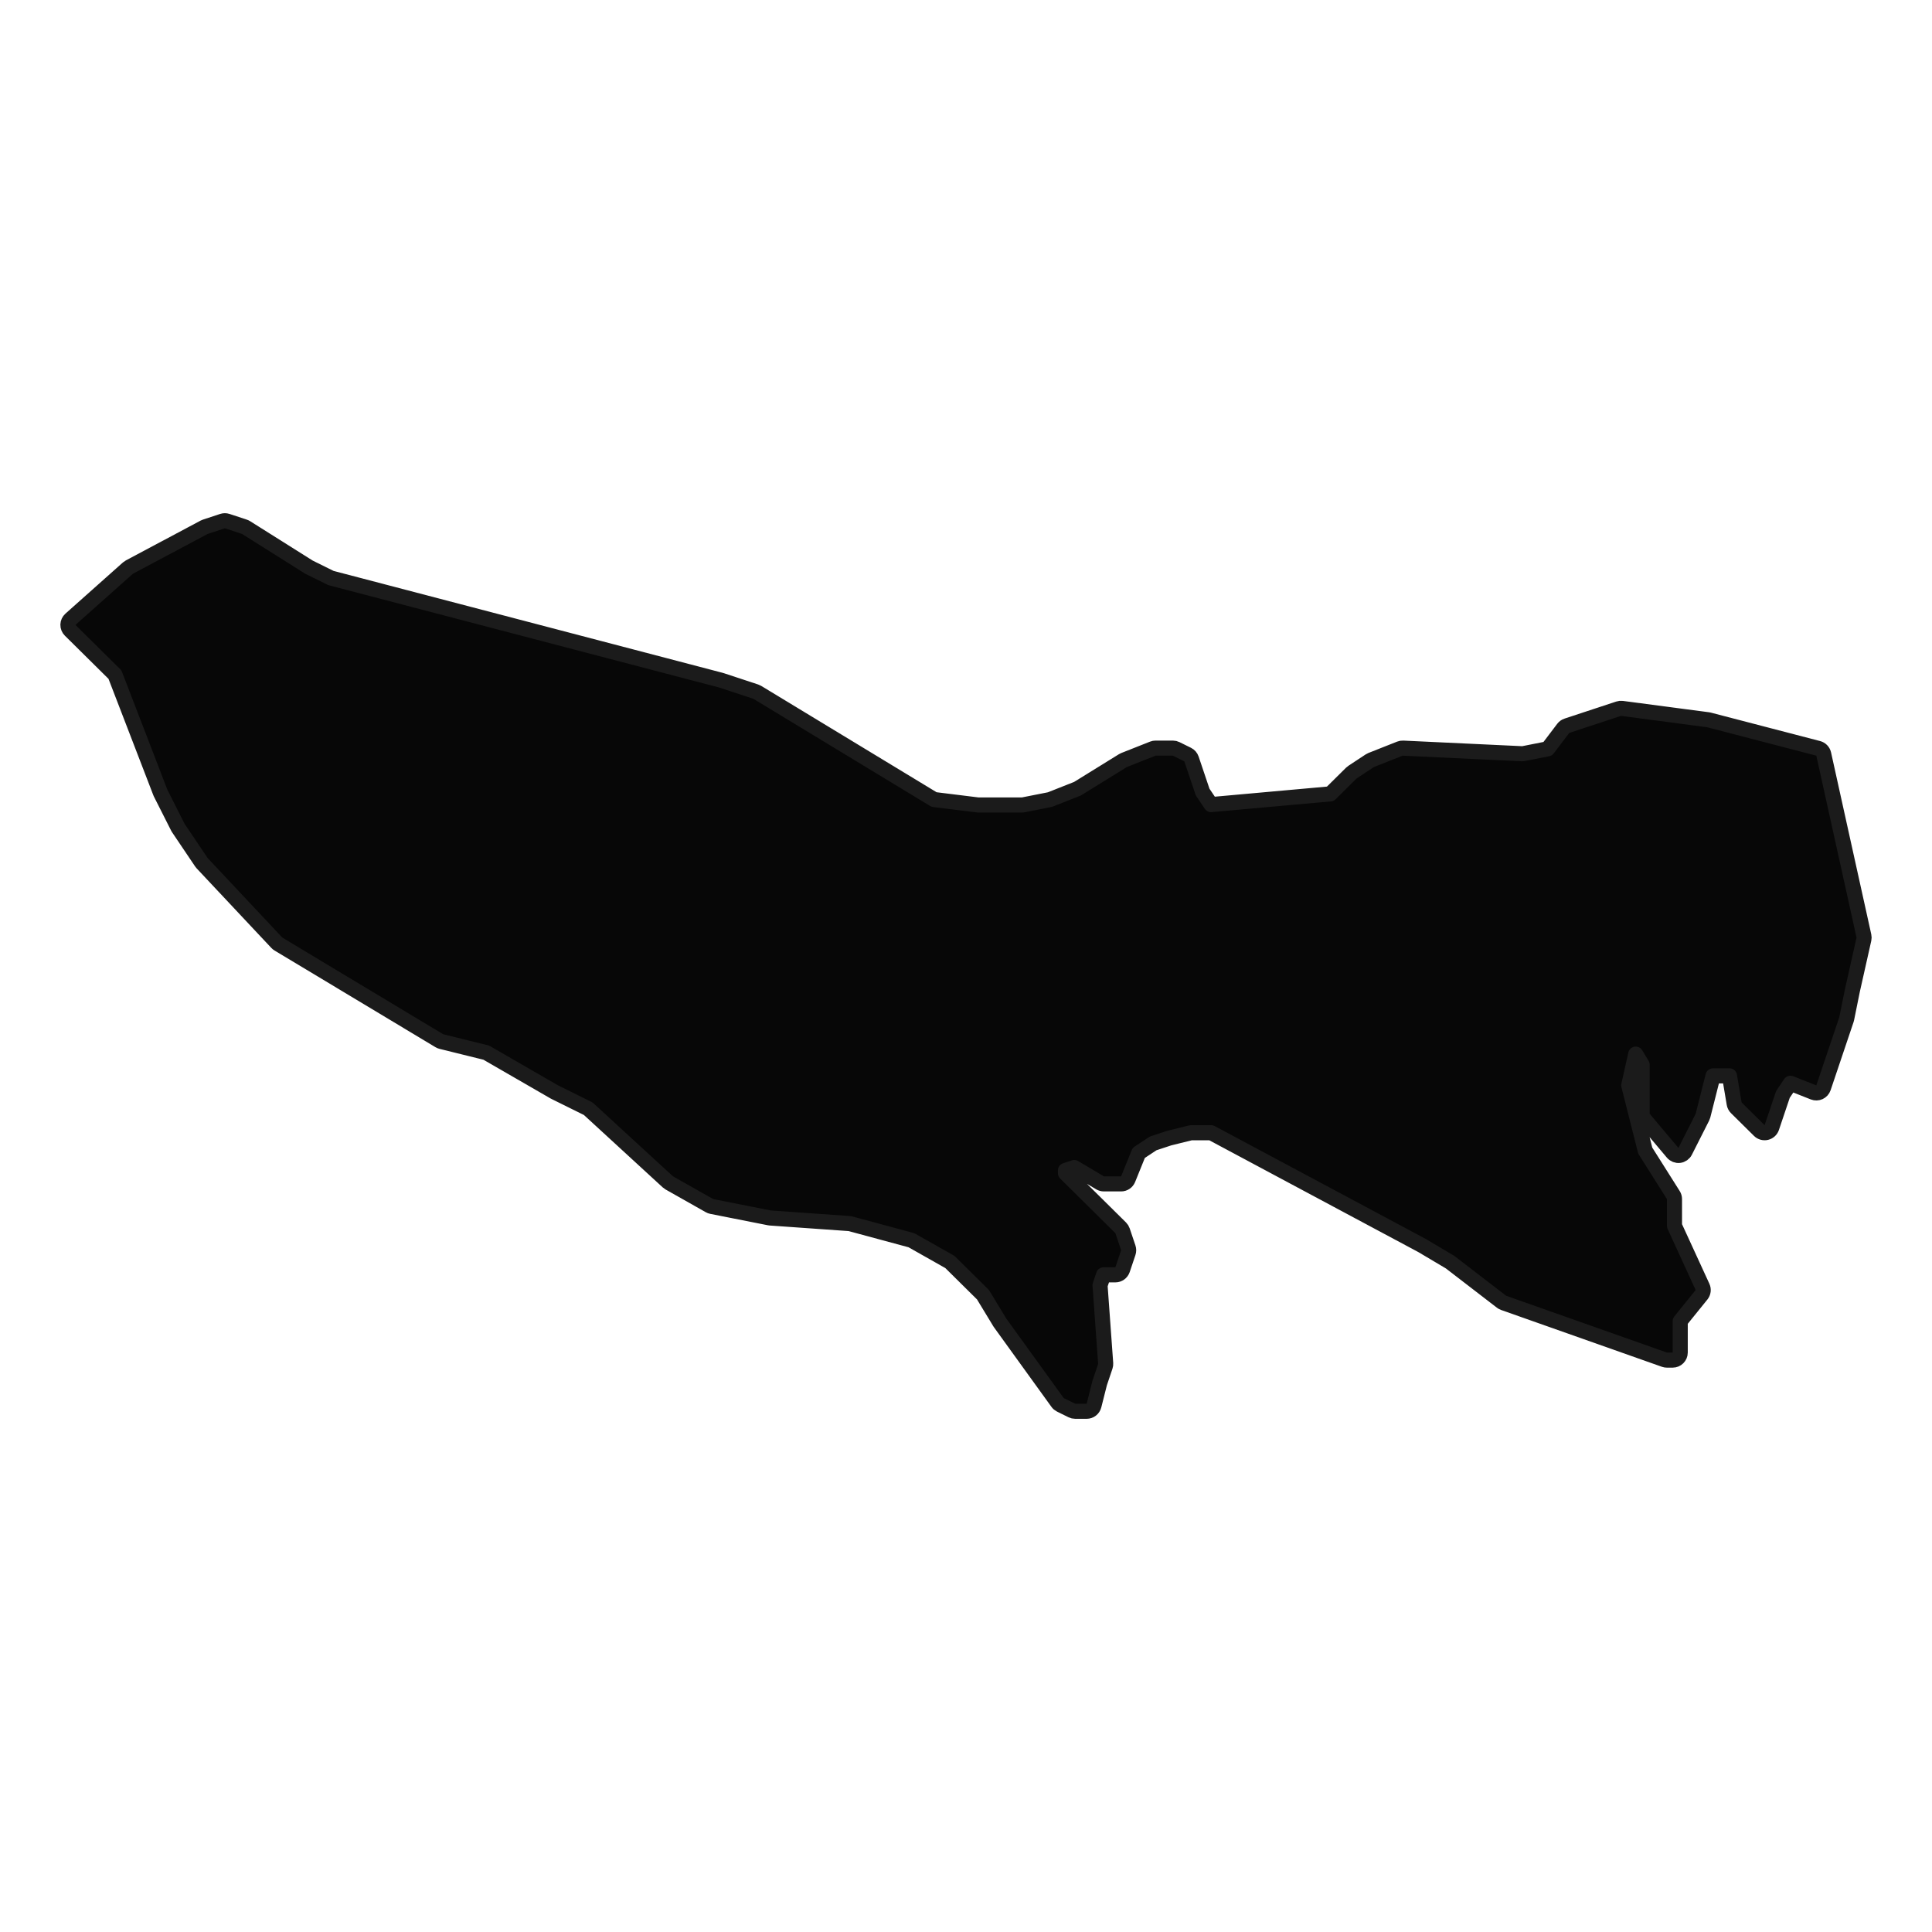 <svg width="128" height="128" viewBox="0 0 128 128" fill="none" xmlns="http://www.w3.org/2000/svg">
<path d="M120.824 49.957C120.783 49.774 120.643 49.628 120.461 49.581L113.229 47.698C113.209 47.693 113.189 47.689 113.169 47.686L107.459 46.933C107.384 46.923 107.309 46.93 107.237 46.954L104.953 47.707L103.811 48.084C103.715 48.115 103.631 48.175 103.569 48.256L102.542 49.611L100.885 49.939L92.953 49.566C92.882 49.562 92.811 49.574 92.745 49.6L90.842 50.353C90.81 50.366 90.779 50.382 90.751 50.401L89.609 51.154C89.581 51.172 89.555 51.193 89.532 51.216L88.138 52.596L80.237 53.307L79.678 52.478L78.938 50.282C78.896 50.156 78.805 50.052 78.686 49.993L77.925 49.617C77.856 49.583 77.78 49.565 77.703 49.565H76.561C76.498 49.565 76.436 49.577 76.377 49.6L74.474 50.353C74.447 50.364 74.42 50.377 74.395 50.393L71.388 52.253L69.568 52.973L67.757 53.331H64.792L61.884 52.971L50.175 45.871C50.143 45.852 50.109 45.836 50.073 45.824L47.789 45.071C47.779 45.067 47.769 45.064 47.759 45.062L21.924 38.295L20.471 37.576L16.305 34.953C16.271 34.932 16.234 34.914 16.195 34.902L15.053 34.525C14.952 34.492 14.842 34.492 14.74 34.525L13.598 34.902C13.571 34.911 13.545 34.922 13.52 34.935L8.571 37.572C8.536 37.59 8.504 37.613 8.474 37.639L4.667 41.029C4.564 41.121 4.504 41.251 4.5 41.389C4.497 41.527 4.55 41.661 4.648 41.758L7.617 44.696L10.624 52.504C10.63 52.52 10.637 52.535 10.644 52.55L11.786 54.81C11.796 54.828 11.806 54.846 11.818 54.864L13.34 57.123C13.355 57.146 13.372 57.167 13.39 57.186L18.339 62.459C18.37 62.493 18.406 62.522 18.446 62.545L29.104 68.948C29.147 68.974 29.193 68.993 29.241 69.005L32.218 69.741L36.724 72.342C36.734 72.347 36.743 72.353 36.753 72.357L38.972 73.455L44.249 78.303C44.277 78.329 44.308 78.352 44.341 78.37L47.006 79.877C47.052 79.903 47.102 79.922 47.155 79.932L50.961 80.685C50.982 80.689 51.002 80.692 51.023 80.694L56.304 81.067L60.383 82.168L62.934 83.61L65.127 85.78L66.237 87.61C66.244 87.621 66.251 87.632 66.259 87.643L70.066 92.916C70.113 92.982 70.176 93.035 70.249 93.072L71.011 93.448C71.08 93.482 71.156 93.5 71.232 93.5H71.994C72.223 93.5 72.422 93.344 72.478 93.123L72.854 91.635L73.229 90.523C73.25 90.46 73.258 90.394 73.254 90.328L72.88 85.155L73.114 84.461H73.897C74.112 84.461 74.302 84.324 74.371 84.121L74.751 82.991C74.786 82.887 74.786 82.775 74.751 82.671L74.371 81.542C74.346 81.468 74.304 81.401 74.249 81.346L71.203 78.333L70.591 77.726V77.543L71.173 77.351L72.88 78.365C72.958 78.411 73.046 78.435 73.136 78.435H74.278C74.481 78.435 74.665 78.311 74.741 78.123L75.444 76.384L76.4 75.753L77.461 75.403L78.906 75.046H80.242L94.206 82.514L96.074 83.622L99.476 86.24C99.518 86.273 99.564 86.298 99.614 86.316L110.272 90.082C110.326 90.101 110.382 90.11 110.439 90.11H110.819C111.095 90.11 111.319 89.887 111.319 89.61V87.528L112.731 85.782C112.85 85.634 112.876 85.431 112.796 85.259L110.939 81.215V79.442C110.939 79.347 110.912 79.254 110.861 79.174L109.001 76.229L107.908 71.902L108.371 69.84L108.797 70.542V73.792C108.797 73.91 108.839 74.024 108.914 74.114L110.818 76.374C110.926 76.502 111.091 76.568 111.258 76.549C111.425 76.529 111.571 76.427 111.646 76.277L112.788 74.018C112.805 73.985 112.818 73.95 112.827 73.915L113.493 71.279H114.584L114.894 73.122C114.911 73.225 114.961 73.321 115.035 73.394L116.558 74.901C116.681 75.022 116.857 75.072 117.025 75.032C117.193 74.992 117.329 74.869 117.384 74.705L118.123 72.509L118.622 71.769L120.151 72.374C120.279 72.424 120.422 72.42 120.546 72.363C120.67 72.305 120.765 72.199 120.809 72.069L122.332 67.549C122.339 67.529 122.344 67.509 122.348 67.489L122.727 65.616L122.728 65.611L123.488 62.226C123.504 62.155 123.504 62.081 123.488 62.009L120.824 49.957Z" fill="#070707" stroke="#1B1B1B" stroke-linecap="round" stroke-linejoin="round"/>
</svg>
